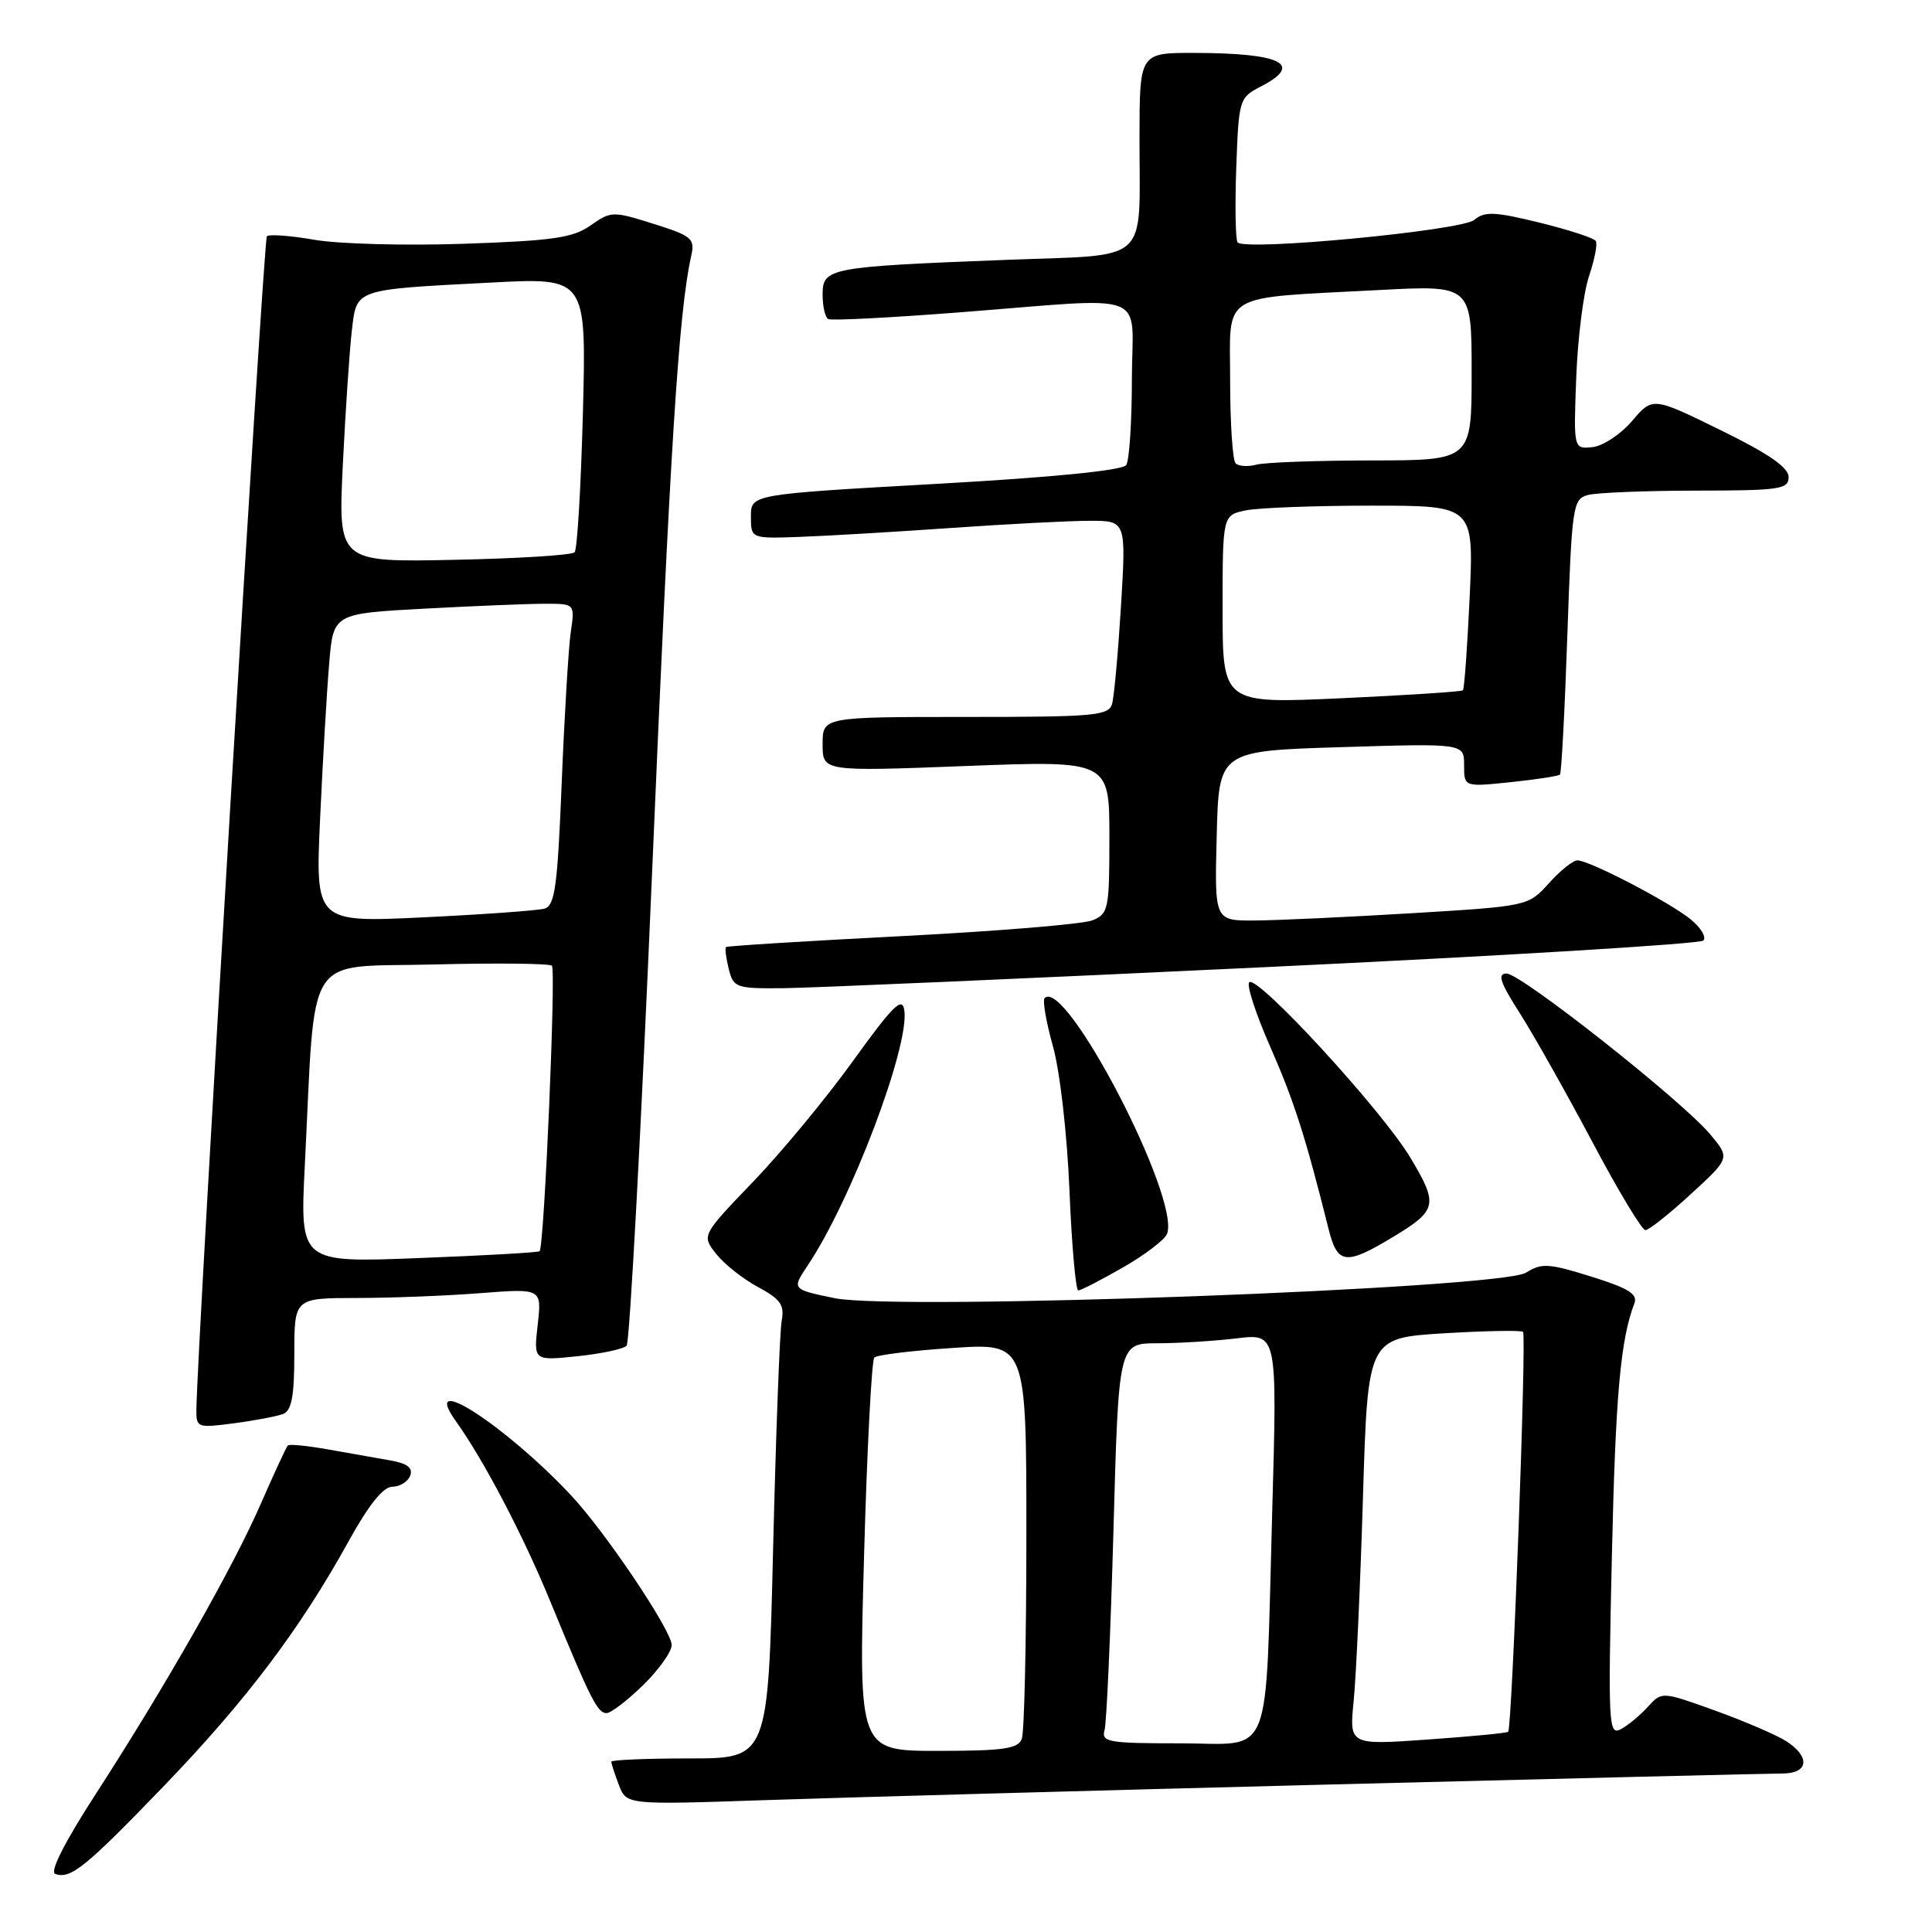 <?xml version="1.0" encoding="UTF-8" standalone="no"?>
<!DOCTYPE svg PUBLIC "-//W3C//DTD SVG 1.1//EN" "http://www.w3.org/Graphics/SVG/1.1/DTD/svg11.dtd" >
<svg xmlns="http://www.w3.org/2000/svg" xmlns:xlink="http://www.w3.org/1999/xlink" version="1.1" viewBox="0 0 256 256">
 <g >
 <path fill="currentColor"
d=" M 21.75 236.62 C 32.62 225.33 39.79 215.82 46.18 204.25 C 48.85 199.41 50.78 197.00 51.98 197.00 C 52.97 197.00 54.04 196.34 54.35 195.54 C 54.75 194.50 53.98 193.91 51.70 193.51 C 49.94 193.20 46.25 192.55 43.50 192.06 C 40.75 191.57 38.34 191.33 38.14 191.53 C 37.94 191.73 36.34 195.18 34.59 199.19 C 30.89 207.69 22.01 223.30 12.68 237.73 C 8.60 244.02 6.57 248.03 7.31 248.30 C 9.35 249.04 11.31 247.45 21.75 236.62 Z  M 176.41 236.45 C 207.71 235.65 234.60 235.00 236.16 235.00 C 239.63 235.00 239.92 232.83 236.74 230.75 C 235.49 229.93 231.26 228.11 227.34 226.69 C 220.20 224.12 220.20 224.12 218.36 226.15 C 217.35 227.27 215.74 228.61 214.78 229.12 C 213.14 230.00 213.07 228.67 213.58 206.28 C 214.06 184.86 214.72 177.50 216.57 172.69 C 217.03 171.47 215.75 170.68 210.83 169.15 C 205.20 167.39 204.25 167.34 202.22 168.63 C 198.89 170.76 118.77 173.72 110.57 172.01 C 104.91 170.84 104.91 170.84 107.03 167.67 C 112.78 159.10 120.52 138.65 119.83 133.87 C 119.56 132.01 118.34 133.21 113.05 140.55 C 109.51 145.47 103.54 152.69 99.79 156.59 C 92.97 163.69 92.97 163.69 94.89 166.14 C 95.95 167.49 98.45 169.47 100.44 170.54 C 103.42 172.14 103.97 172.92 103.58 174.99 C 103.32 176.37 102.81 189.99 102.44 205.25 C 101.77 233.00 101.77 233.00 91.39 233.00 C 85.67 233.00 81.00 233.20 81.00 233.43 C 81.00 233.67 81.45 235.06 82.00 236.51 C 83.01 239.15 83.01 239.15 101.25 238.53 C 111.29 238.19 145.11 237.25 176.41 236.45 Z  M 85.21 223.30 C 87.29 221.26 89.00 218.87 89.00 217.98 C 89.00 216.06 80.19 202.95 75.66 198.13 C 66.90 188.79 55.50 181.47 60.43 188.35 C 64.08 193.44 69.31 203.42 72.89 212.13 C 78.23 225.13 79.17 227.00 80.37 227.00 C 80.94 227.00 83.12 225.33 85.21 223.30 Z  M 37.51 187.36 C 38.64 186.92 39.00 185.02 39.00 179.39 C 39.00 172.00 39.00 172.00 47.25 171.99 C 51.79 171.99 59.16 171.70 63.64 171.35 C 71.79 170.72 71.79 170.72 71.25 175.52 C 70.70 180.31 70.70 180.31 76.49 179.71 C 79.68 179.38 82.62 178.75 83.03 178.31 C 83.44 177.86 84.96 149.60 86.41 115.50 C 88.80 59.14 89.94 41.28 91.58 33.96 C 92.11 31.61 91.73 31.28 86.60 29.66 C 81.20 27.96 80.96 27.97 78.27 29.86 C 75.94 31.51 73.28 31.90 61.50 32.30 C 53.80 32.57 44.89 32.33 41.70 31.78 C 38.51 31.22 35.65 31.01 35.36 31.31 C 34.92 31.75 26.09 178.77 26.02 186.88 C 26.00 189.16 26.21 189.23 31.01 188.59 C 33.77 188.23 36.69 187.67 37.51 187.36 Z  M 148.80 167.94 C 151.72 166.27 154.34 164.27 154.64 163.49 C 156.44 158.80 141.20 129.47 138.42 132.25 C 138.12 132.54 138.62 135.42 139.52 138.64 C 140.45 141.95 141.40 150.26 141.71 157.75 C 142.01 165.04 142.54 171.00 142.88 170.99 C 143.22 170.99 145.89 169.61 148.80 167.94 Z  M 184.64 163.87 C 190.45 160.36 190.61 159.61 186.87 153.38 C 183.10 147.09 166.59 129.13 165.53 130.16 C 165.15 130.52 166.41 134.38 168.32 138.72 C 171.49 145.94 172.97 150.57 176.03 162.80 C 177.22 167.58 178.29 167.71 184.64 163.87 Z  M 224.05 158.22 C 229.25 153.45 229.25 153.45 226.59 150.28 C 222.80 145.78 201.54 129.00 199.63 129.00 C 198.38 129.00 198.77 130.17 201.38 134.25 C 203.22 137.14 207.53 144.79 210.96 151.25 C 214.38 157.71 217.56 163.00 218.02 163.00 C 218.48 163.00 221.20 160.85 224.05 158.22 Z  M 167.70 128.15 C 199.16 126.66 225.26 125.07 225.70 124.63 C 226.14 124.19 225.38 122.92 224.00 121.80 C 221.17 119.51 210.59 114.00 209.01 114.00 C 208.44 114.00 206.74 115.36 205.24 117.03 C 202.50 120.07 202.50 120.07 187.00 121.01 C 178.47 121.52 169.12 121.96 166.22 121.97 C 160.93 122.00 160.93 122.00 161.22 110.75 C 161.50 99.50 161.50 99.50 177.75 99.00 C 194.00 98.50 194.00 98.50 194.00 101.39 C 194.00 104.28 194.00 104.28 200.17 103.64 C 203.56 103.29 206.50 102.83 206.70 102.64 C 206.90 102.44 207.34 94.15 207.68 84.21 C 208.28 66.99 208.41 66.13 210.40 65.59 C 211.56 65.28 218.01 65.02 224.75 65.01 C 235.86 65.00 237.00 64.83 237.00 63.21 C 237.00 61.94 234.35 60.11 228.00 57.00 C 218.99 52.58 218.99 52.58 216.25 55.79 C 214.74 57.56 212.38 59.11 211.00 59.25 C 208.50 59.50 208.50 59.50 208.86 50.00 C 209.06 44.77 209.82 38.73 210.56 36.57 C 211.29 34.40 211.70 32.32 211.45 31.93 C 211.21 31.54 207.86 30.45 204.00 29.50 C 198.04 28.04 196.72 27.99 195.34 29.14 C 193.64 30.56 164.96 33.29 163.99 32.12 C 163.71 31.78 163.63 27.33 163.81 22.24 C 164.14 13.15 164.20 12.95 167.07 11.46 C 172.78 8.51 169.86 7.04 158.25 7.01 C 151.00 7.00 151.00 7.00 150.99 18.25 C 150.97 35.27 152.71 33.68 133.16 34.44 C 109.82 35.35 109.00 35.50 109.00 39.03 C 109.00 40.60 109.34 42.06 109.75 42.28 C 110.16 42.50 117.92 42.10 127.00 41.40 C 152.90 39.40 150.00 38.28 149.98 50.25 C 149.98 55.89 149.64 61.00 149.23 61.62 C 148.77 62.33 139.53 63.25 124.00 64.12 C 99.50 65.50 99.50 65.50 99.50 68.43 C 99.50 71.37 99.50 71.37 106.00 71.14 C 109.58 71.01 118.58 70.48 126.00 69.96 C 133.43 69.44 141.69 69.01 144.36 69.01 C 149.22 69.00 149.22 69.00 148.54 80.25 C 148.16 86.44 147.63 92.29 147.36 93.25 C 146.91 94.84 145.11 95.00 127.93 95.00 C 109.00 95.00 109.00 95.00 109.00 98.62 C 109.00 102.23 109.00 102.23 128.00 101.50 C 147.00 100.77 147.00 100.77 147.00 110.91 C 147.00 120.48 146.88 121.09 144.75 121.95 C 143.51 122.45 132.15 123.39 119.50 124.04 C 106.85 124.69 96.37 125.34 96.20 125.49 C 96.04 125.64 96.20 126.94 96.56 128.38 C 97.19 130.89 97.51 131.00 103.86 130.94 C 107.51 130.90 136.24 129.65 167.70 128.15 Z  M 114.49 206.25 C 114.88 192.09 115.50 180.22 115.85 179.88 C 116.21 179.53 120.89 178.96 126.25 178.61 C 136.00 177.96 136.00 177.96 136.00 203.40 C 136.00 217.39 135.73 229.55 135.39 230.42 C 134.89 231.72 132.94 232.00 124.28 232.00 C 113.77 232.00 113.77 232.00 114.49 206.25 Z  M 146.36 229.25 C 146.63 228.29 147.16 216.36 147.54 202.75 C 148.22 178.00 148.22 178.00 153.36 177.99 C 156.19 177.99 160.92 177.69 163.87 177.34 C 169.24 176.69 169.24 176.69 168.58 200.10 C 167.62 234.11 168.85 231.00 156.34 231.00 C 146.84 231.00 145.91 230.84 146.36 229.25 Z  M 179.37 225.37 C 179.69 222.14 180.25 210.00 180.60 198.39 C 181.24 177.29 181.24 177.29 191.32 176.67 C 196.86 176.34 201.58 176.25 201.81 176.48 C 202.30 176.96 200.36 228.99 199.84 229.47 C 199.65 229.64 194.84 230.10 189.14 230.50 C 178.78 231.23 178.78 231.23 179.37 225.37 Z  M 40.39 154.41 C 41.84 125.58 40.15 128.23 57.34 127.80 C 65.68 127.59 72.78 127.66 73.13 127.96 C 73.69 128.45 72.12 165.10 71.50 165.79 C 71.36 165.96 64.16 166.37 55.49 166.70 C 39.74 167.32 39.74 167.32 40.39 154.41 Z  M 42.42 108.37 C 42.77 100.74 43.31 91.53 43.62 87.90 C 44.17 81.30 44.17 81.30 56.24 80.65 C 62.88 80.29 70.08 80.00 72.24 80.00 C 76.18 80.00 76.18 80.00 75.63 83.75 C 75.33 85.81 74.79 94.80 74.43 103.72 C 73.87 117.53 73.53 120.00 72.14 120.40 C 71.24 120.65 64.04 121.17 56.14 121.55 C 41.78 122.24 41.78 122.24 42.42 108.37 Z  M 45.43 61.50 C 45.78 54.35 46.32 46.39 46.62 43.81 C 47.28 38.23 46.80 38.39 65.10 37.44 C 77.70 36.78 77.70 36.78 77.24 54.64 C 76.98 64.46 76.49 72.81 76.14 73.18 C 75.79 73.56 68.59 74.01 60.15 74.18 C 44.80 74.50 44.80 74.50 45.43 61.50 Z  M 162.00 80.75 C 162.00 68.25 162.00 68.25 165.12 67.62 C 166.84 67.28 174.33 67.00 181.77 67.00 C 195.29 67.00 195.29 67.00 194.74 79.08 C 194.43 85.72 194.03 91.30 193.84 91.47 C 193.65 91.65 186.41 92.12 177.75 92.52 C 162.00 93.24 162.00 93.24 162.00 80.75 Z  M 163.72 61.39 C 163.33 60.99 163.00 56.06 163.00 50.42 C 163.00 38.54 161.29 39.57 182.75 38.43 C 195.00 37.78 195.00 37.78 195.00 49.39 C 195.00 61.00 195.00 61.00 181.75 61.01 C 174.46 61.02 167.59 61.27 166.47 61.57 C 165.36 61.87 164.12 61.79 163.72 61.39 Z "/>
</g>
</svg>